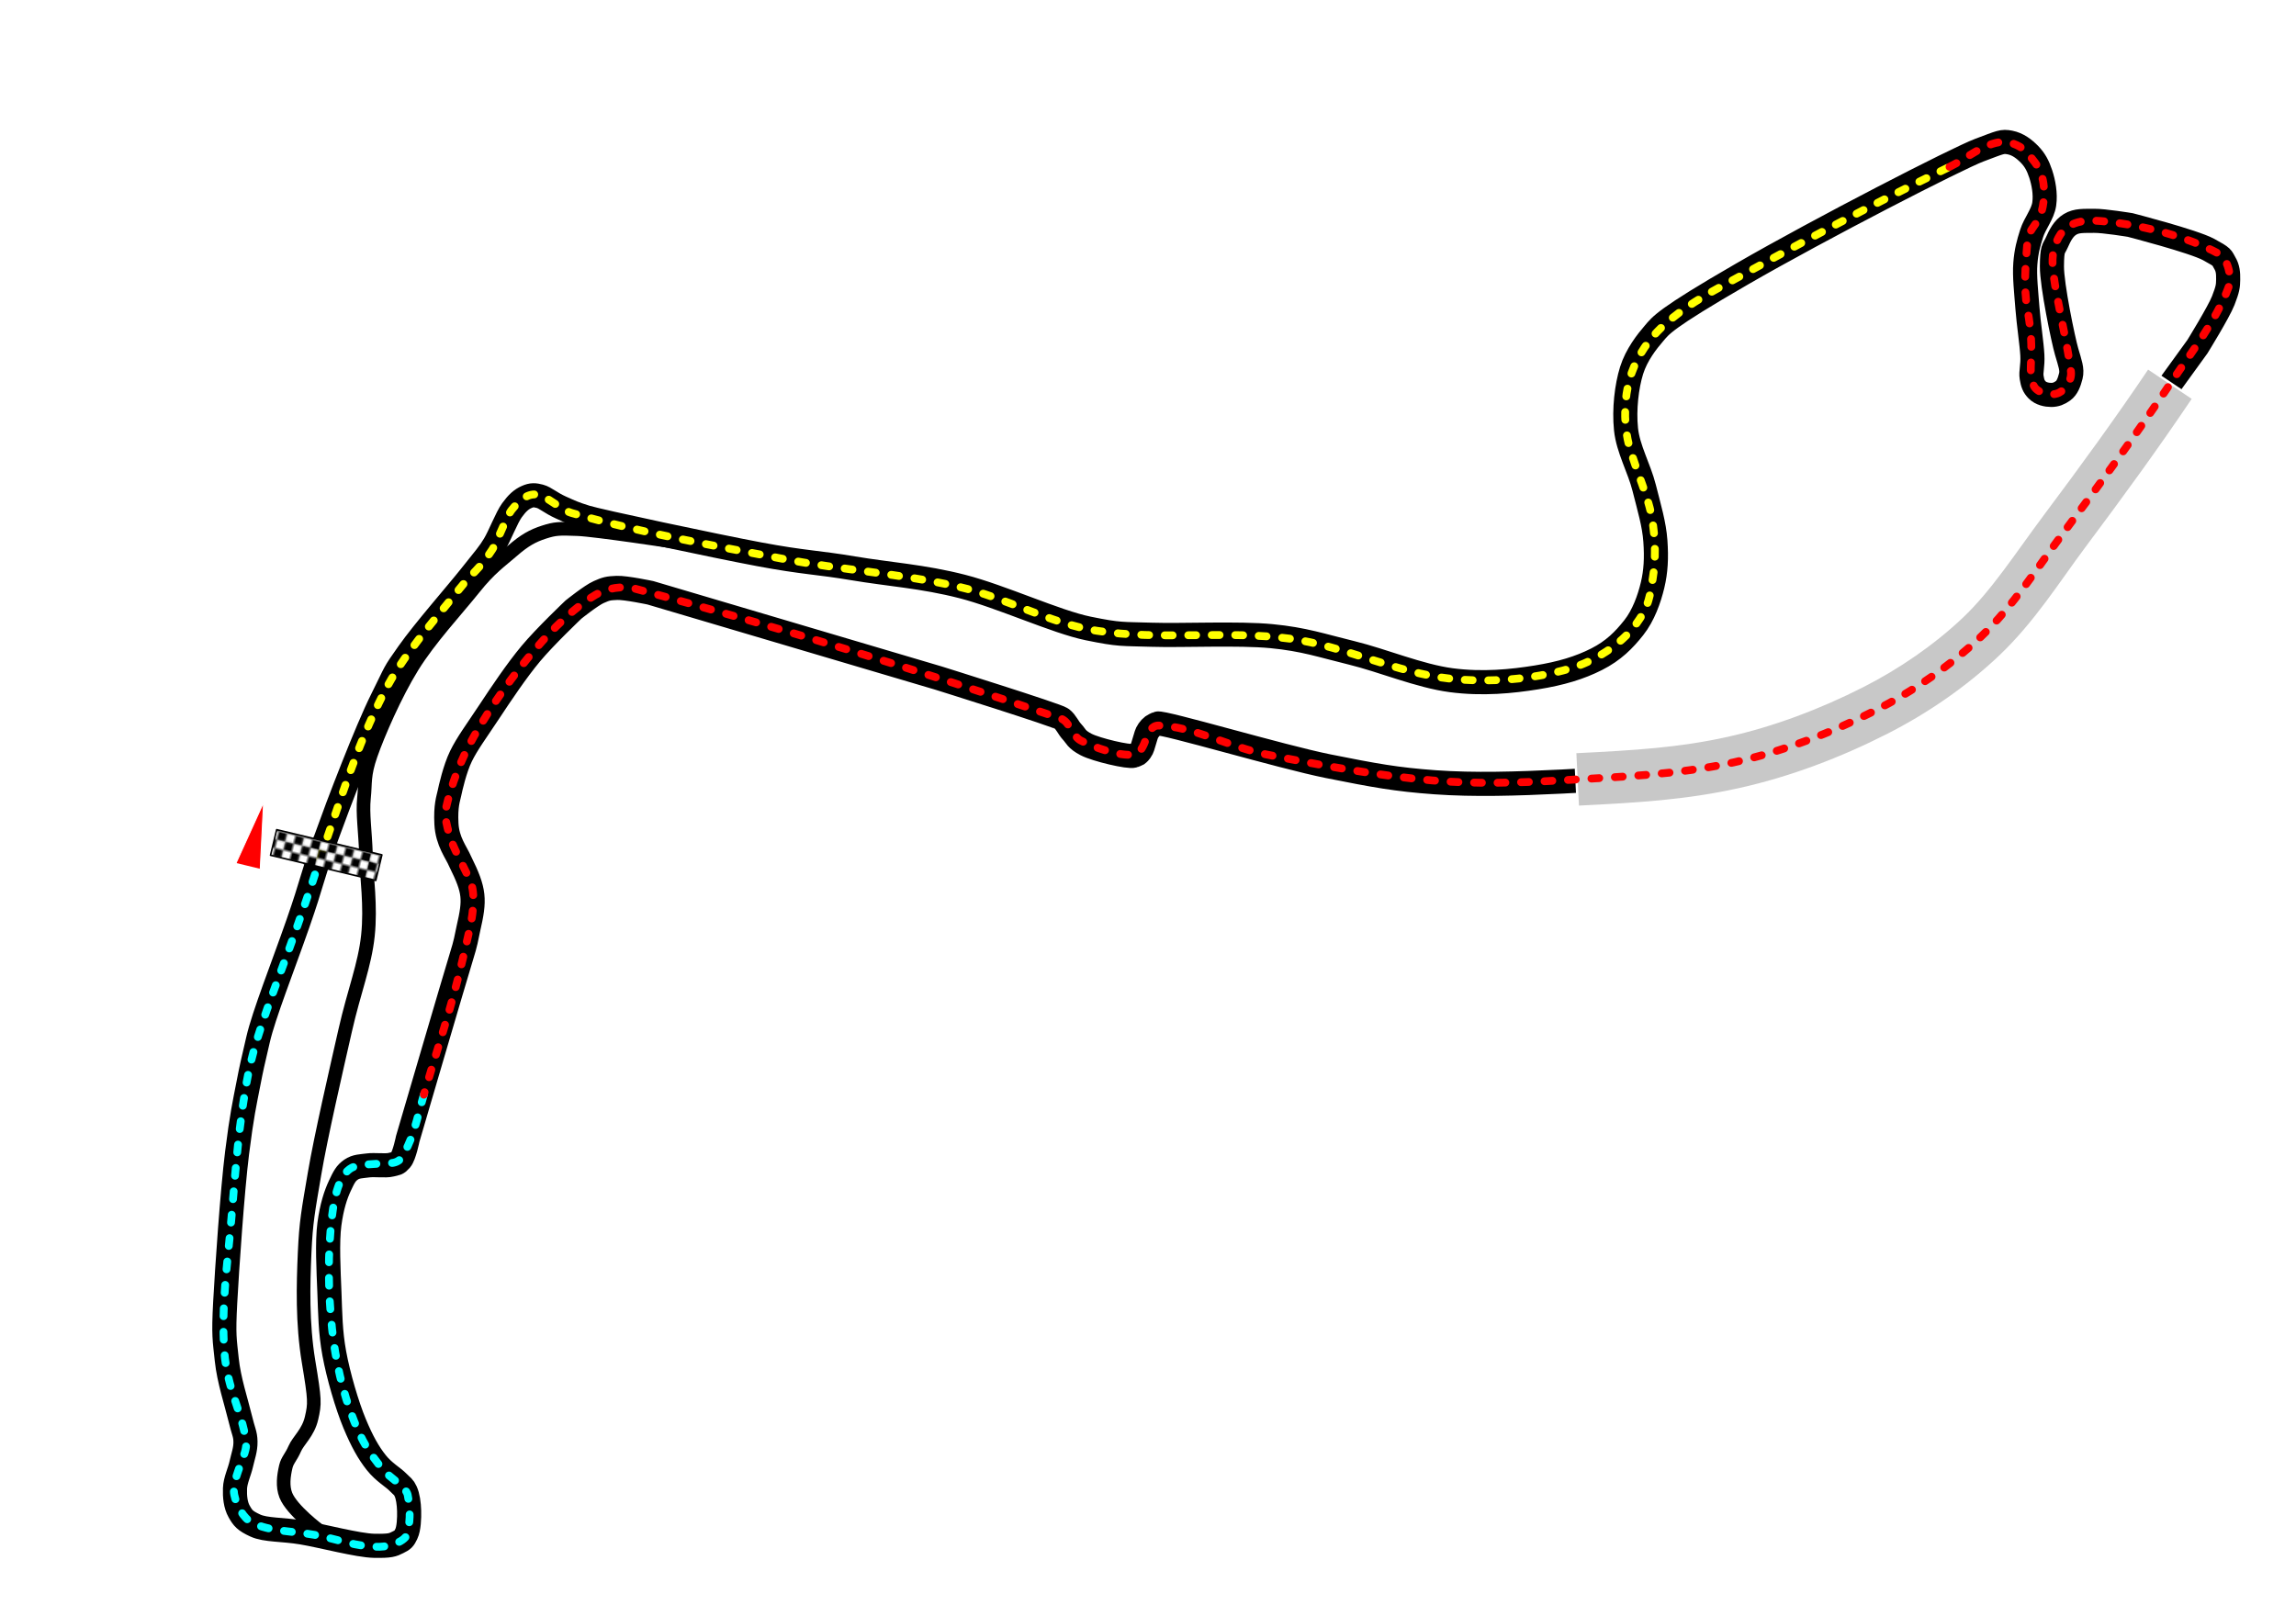 <?xml version="1.0" encoding="UTF-8" standalone="no"?>
<!-- Created with Inkscape (http://www.inkscape.org/) -->

<svg
   width="1466.069"
   height="1024.843"
   id="svg4451"
   version="1.1"
   inkscape:version="1.4.2 (ebf0e940d0, 2025-05-08)"
   sodipodi:docname="mon.svg"
   inkscape:export-filename="E:\Images\Race Tracks\Monte Carlo Formula 1 track map.png"
   inkscape:export-xdpi="90"
   inkscape:export-ydpi="90"
   xmlns:inkscape="http://www.inkscape.org/namespaces/inkscape"
   xmlns:sodipodi="http://sodipodi.sourceforge.net/DTD/sodipodi-0.dtd"
   xmlns:xlink="http://www.w3.org/1999/xlink"
   xmlns="http://www.w3.org/2000/svg"
   xmlns:svg="http://www.w3.org/2000/svg"
   xmlns:rdf="http://www.w3.org/1999/02/22-rdf-syntax-ns#"
   xmlns:cc="http://creativecommons.org/ns#"
   xmlns:dc="http://purl.org/dc/elements/1.1/">
  <title
     id="title5624">Track map of the Monte Carlo F1 track</title>
  <defs
     id="defs4453">
    <pattern
       inkscape:collect="always"
       xlink:href="#pattern4256"
       id="pattern5622"
       patternTransform="matrix(-0.563,-0.534,0.534,-0.563,2084.509,659.453)" />
    <inkscape:perspective
       sodipodi:type="inkscape:persp3d"
       inkscape:vp_x="0 : 526.18109 : 1"
       inkscape:vp_y="0 : 1000 : 0"
       inkscape:vp_z="744.09448 : 526.18109 : 1"
       inkscape:persp3d-origin="372.04724 : 350.78739 : 1"
       id="perspective4459" />
    <inkscape:perspective
       id="perspective4469"
       inkscape:persp3d-origin="0.5 : 0.33333333 : 1"
       inkscape:vp_z="1 : 0.5 : 1"
       inkscape:vp_y="0 : 1000 : 0"
       inkscape:vp_x="0 : 0.5 : 1"
       sodipodi:type="inkscape:persp3d" />
    <inkscape:perspective
       id="perspective5005"
       inkscape:persp3d-origin="0.5 : 0.33333333 : 1"
       inkscape:vp_z="1 : 0.5 : 1"
       inkscape:vp_y="0 : 1000 : 0"
       inkscape:vp_x="0 : 0.5 : 1"
       sodipodi:type="inkscape:persp3d" />
    <inkscape:perspective
       id="perspective5019"
       inkscape:persp3d-origin="0.5 : 0.33333333 : 1"
       inkscape:vp_z="1 : 0.5 : 1"
       inkscape:vp_y="0 : 1000 : 0"
       inkscape:vp_x="0 : 0.5 : 1"
       sodipodi:type="inkscape:persp3d" />
    <clipPath
       clipPathUnits="userSpaceOnUse"
       id="clipPath9716">
      <path
         id="path9718"
         d="M 871.135,932.363 C 1314.876,1345.252 1758.616,1758.14 2202.356,2171.029 2375.779,1984.647 2549.202,1798.266 2722.625,1611.884 2278.885,1198.996 1835.145,786.108 1391.405,373.219 1217.982,559.601 1044.559,745.982 871.135,932.363 z"
         style="fill:#6a6a6a;fill-opacity:1;fill-rule:nonzero;stroke:#010101;stroke-width:0.943;stroke-linecap:round;stroke-linejoin:round;stroke-miterlimit:4;stroke-opacity:1;stroke-dasharray:none;stroke-dashoffset:0" />
    </clipPath>
    <clipPath
       clipPathUnits="userSpaceOnUse"
       id="clipPath3494">
      <rect
         style="fill:#006a00;fill-opacity:1;fill-rule:nonzero;stroke:none"
         id="rect3496"
         width="2168.193"
         height="1468.418"
         x="-4232.846"
         y="-2372.13"
         transform="matrix(-0.947,-0.32,0.952,-0.306,0,0)" />
    </clipPath>
    <pattern
       inkscape:collect="always"
       xlink:href="#pattern4256"
       id="pattern4264"
       patternTransform="matrix(-0.776,9.7935943e-4,-9.7935943e-4,-0.776,-1777.68,902.313)" />
    <pattern
       patternUnits="userSpaceOnUse"
       width="10.794"
       height="10.774"
       patternTransform="matrix(-0.563,-0.534,0.534,-0.563,1593.725,910.57)"
       id="pattern4256">
      <g
         id="g4248"
         transform="matrix(0.588,6.0987118e-3,-6.0987118e-3,0.588,-595.381,-720.708)">
        <rect
           style="opacity:1;fill:black;fill-opacity:1;stroke:none;stroke-width:0.5;stroke-linecap:round;stroke-linejoin:round;stroke-miterlimit:4;stroke-dasharray:none;stroke-dashoffset:0;stroke-opacity:1"
           id="rect4250"
           width="18.173"
           height="18.096"
           x="1025.535"
           y="1215.281" />
        <rect
           style="opacity:1;fill:white;fill-opacity:1;stroke:none;stroke-width:0.5;stroke-linecap:round;stroke-linejoin:round;stroke-miterlimit:4;stroke-dasharray:none;stroke-dashoffset:0;stroke-opacity:1"
           id="rect4252"
           width="9.075"
           height="9.075"
           x="1025.535"
           y="1215.281" />
        <rect
           style="opacity:1;fill:white;fill-opacity:1;stroke:none;stroke-width:0.5;stroke-linecap:round;stroke-linejoin:round;stroke-miterlimit:4;stroke-dasharray:none;stroke-dashoffset:0;stroke-opacity:1"
           id="rect4254"
           width="9.075"
           height="9.075"
           x="1034.641"
           y="1224.344" />
      </g>
    </pattern>
    <clipPath
       clipPathUnits="userSpaceOnUse"
       id="clipPath3490">
      <rect
         style="fill:#006a00;fill-opacity:1;fill-rule:nonzero;stroke:none"
         id="rect3492"
         width="1511.787"
         height="1003.748"
         x="683.14"
         y="104.104"
         transform="matrix(-0.718,0.696,-0.696,-0.718,0,0)" />
    </clipPath>
    <pattern
       patternUnits="userSpaceOnUse"
       width="10.794"
       height="10.774"
       patternTransform="matrix(-0.563,-0.534,0.534,-0.563,1593.725,910.57)"
       id="pattern5035">
      <g
         id="g5037"
         transform="matrix(0.588,6.0987118e-3,-6.0987118e-3,0.588,-595.381,-720.708)">
        <rect
           style="opacity:1;fill:black;fill-opacity:1;stroke:none;stroke-width:0.5;stroke-linecap:round;stroke-linejoin:round;stroke-miterlimit:4;stroke-dasharray:none;stroke-dashoffset:0;stroke-opacity:1"
           id="rect5039"
           width="18.173"
           height="18.096"
           x="1025.535"
           y="1215.281" />
        <rect
           style="opacity:1;fill:white;fill-opacity:1;stroke:none;stroke-width:0.5;stroke-linecap:round;stroke-linejoin:round;stroke-miterlimit:4;stroke-dasharray:none;stroke-dashoffset:0;stroke-opacity:1"
           id="rect5041"
           width="9.075"
           height="9.075"
           x="1025.535"
           y="1215.281" />
        <rect
           style="opacity:1;fill:white;fill-opacity:1;stroke:none;stroke-width:0.5;stroke-linecap:round;stroke-linejoin:round;stroke-miterlimit:4;stroke-dasharray:none;stroke-dashoffset:0;stroke-opacity:1"
           id="rect5043"
           width="9.075"
           height="9.075"
           x="1034.641"
           y="1224.344" />
      </g>
    </pattern>
    <inkscape:perspective
       id="perspective3033"
       inkscape:persp3d-origin="0.5 : 0.33333333 : 1"
       inkscape:vp_z="1 : 0.5 : 1"
       inkscape:vp_y="0 : 1000 : 0"
       inkscape:vp_x="0 : 0.5 : 1"
       sodipodi:type="inkscape:persp3d" />
    <inkscape:perspective
       id="perspective3078"
       inkscape:persp3d-origin="0.5 : 0.33333333 : 1"
       inkscape:vp_z="1 : 0.5 : 1"
       inkscape:vp_y="0 : 1000 : 0"
       inkscape:vp_x="0 : 0.5 : 1"
       sodipodi:type="inkscape:persp3d" />
    <inkscape:perspective
       id="perspective3886"
       inkscape:persp3d-origin="0.5 : 0.33333333 : 1"
       inkscape:vp_z="1 : 0.5 : 1"
       inkscape:vp_y="0 : 1000 : 0"
       inkscape:vp_x="0 : 0.5 : 1"
       sodipodi:type="inkscape:persp3d" />
    <inkscape:perspective
       id="perspective3886-4"
       inkscape:persp3d-origin="0.5 : 0.33333333 : 1"
       inkscape:vp_z="1 : 0.5 : 1"
       inkscape:vp_y="0 : 1000 : 0"
       inkscape:vp_x="0 : 0.5 : 1"
       sodipodi:type="inkscape:persp3d" />
    <inkscape:perspective
       id="perspective3886-5"
       inkscape:persp3d-origin="0.5 : 0.33333333 : 1"
       inkscape:vp_z="1 : 0.5 : 1"
       inkscape:vp_y="0 : 1000 : 0"
       inkscape:vp_x="0 : 0.5 : 1"
       sodipodi:type="inkscape:persp3d" />
    <inkscape:perspective
       id="perspective3886-1"
       inkscape:persp3d-origin="0.5 : 0.33333333 : 1"
       inkscape:vp_z="1 : 0.5 : 1"
       inkscape:vp_y="0 : 1000 : 0"
       inkscape:vp_x="0 : 0.5 : 1"
       sodipodi:type="inkscape:persp3d" />
    <inkscape:perspective
       id="perspective3886-2"
       inkscape:persp3d-origin="0.5 : 0.33333333 : 1"
       inkscape:vp_z="1 : 0.5 : 1"
       inkscape:vp_y="0 : 1000 : 0"
       inkscape:vp_x="0 : 0.5 : 1"
       sodipodi:type="inkscape:persp3d" />
    <inkscape:perspective
       id="perspective3886-8"
       inkscape:persp3d-origin="0.5 : 0.33333333 : 1"
       inkscape:vp_z="1 : 0.5 : 1"
       inkscape:vp_y="0 : 1000 : 0"
       inkscape:vp_x="0 : 0.5 : 1"
       sodipodi:type="inkscape:persp3d" />
    <inkscape:perspective
       id="perspective3886-9"
       inkscape:persp3d-origin="0.5 : 0.33333333 : 1"
       inkscape:vp_z="1 : 0.5 : 1"
       inkscape:vp_y="0 : 1000 : 0"
       inkscape:vp_x="0 : 0.5 : 1"
       sodipodi:type="inkscape:persp3d" />
    <inkscape:perspective
       id="perspective3886-12"
       inkscape:persp3d-origin="0.5 : 0.33333333 : 1"
       inkscape:vp_z="1 : 0.5 : 1"
       inkscape:vp_y="0 : 1000 : 0"
       inkscape:vp_x="0 : 0.5 : 1"
       sodipodi:type="inkscape:persp3d" />
    <inkscape:perspective
       id="perspective3886-42"
       inkscape:persp3d-origin="0.5 : 0.33333333 : 1"
       inkscape:vp_z="1 : 0.5 : 1"
       inkscape:vp_y="0 : 1000 : 0"
       inkscape:vp_x="0 : 0.5 : 1"
       sodipodi:type="inkscape:persp3d" />
    <inkscape:perspective
       id="perspective4037"
       inkscape:persp3d-origin="0.5 : 0.33333333 : 1"
       inkscape:vp_z="1 : 0.5 : 1"
       inkscape:vp_y="0 : 1000 : 0"
       inkscape:vp_x="0 : 0.5 : 1"
       sodipodi:type="inkscape:persp3d" />
    <inkscape:perspective
       id="perspective4037-2"
       inkscape:persp3d-origin="0.5 : 0.33333333 : 1"
       inkscape:vp_z="1 : 0.5 : 1"
       inkscape:vp_y="0 : 1000 : 0"
       inkscape:vp_x="0 : 0.5 : 1"
       sodipodi:type="inkscape:persp3d" />
    <inkscape:perspective
       id="perspective4037-8"
       inkscape:persp3d-origin="0.5 : 0.33333333 : 1"
       inkscape:vp_z="1 : 0.5 : 1"
       inkscape:vp_y="0 : 1000 : 0"
       inkscape:vp_x="0 : 0.5 : 1"
       sodipodi:type="inkscape:persp3d" />
    <inkscape:perspective
       id="perspective4037-0"
       inkscape:persp3d-origin="0.5 : 0.33333333 : 1"
       inkscape:vp_z="1 : 0.5 : 1"
       inkscape:vp_y="0 : 1000 : 0"
       inkscape:vp_x="0 : 0.5 : 1"
       sodipodi:type="inkscape:persp3d" />
    <inkscape:perspective
       id="perspective4037-9"
       inkscape:persp3d-origin="0.5 : 0.33333333 : 1"
       inkscape:vp_z="1 : 0.5 : 1"
       inkscape:vp_y="0 : 1000 : 0"
       inkscape:vp_x="0 : 0.5 : 1"
       sodipodi:type="inkscape:persp3d" />
    <inkscape:perspective
       id="perspective4037-06"
       inkscape:persp3d-origin="0.5 : 0.33333333 : 1"
       inkscape:vp_z="1 : 0.5 : 1"
       inkscape:vp_y="0 : 1000 : 0"
       inkscape:vp_x="0 : 0.5 : 1"
       sodipodi:type="inkscape:persp3d" />
    <inkscape:perspective
       id="perspective4037-7"
       inkscape:persp3d-origin="0.5 : 0.33333333 : 1"
       inkscape:vp_z="1 : 0.5 : 1"
       inkscape:vp_y="0 : 1000 : 0"
       inkscape:vp_x="0 : 0.5 : 1"
       sodipodi:type="inkscape:persp3d" />
    <inkscape:perspective
       id="perspective4037-3"
       inkscape:persp3d-origin="0.5 : 0.33333333 : 1"
       inkscape:vp_z="1 : 0.5 : 1"
       inkscape:vp_y="0 : 1000 : 0"
       inkscape:vp_x="0 : 0.5 : 1"
       sodipodi:type="inkscape:persp3d" />
    <inkscape:perspective
       id="perspective4037-76"
       inkscape:persp3d-origin="0.5 : 0.33333333 : 1"
       inkscape:vp_z="1 : 0.5 : 1"
       inkscape:vp_y="0 : 1000 : 0"
       inkscape:vp_x="0 : 0.5 : 1"
       sodipodi:type="inkscape:persp3d" />
    <inkscape:perspective
       id="perspective4188"
       inkscape:persp3d-origin="0.5 : 0.33333333 : 1"
       inkscape:vp_z="1 : 0.5 : 1"
       inkscape:vp_y="0 : 1000 : 0"
       inkscape:vp_x="0 : 0.5 : 1"
       sodipodi:type="inkscape:persp3d" />
    <inkscape:perspective
       id="perspective4210"
       inkscape:persp3d-origin="0.5 : 0.33333333 : 1"
       inkscape:vp_z="1 : 0.5 : 1"
       inkscape:vp_y="0 : 1000 : 0"
       inkscape:vp_x="0 : 0.5 : 1"
       sodipodi:type="inkscape:persp3d" />
    <inkscape:perspective
       id="perspective4210-9"
       inkscape:persp3d-origin="0.5 : 0.33333333 : 1"
       inkscape:vp_z="1 : 0.5 : 1"
       inkscape:vp_y="0 : 1000 : 0"
       inkscape:vp_x="0 : 0.5 : 1"
       sodipodi:type="inkscape:persp3d" />
    <inkscape:perspective
       id="perspective4210-3"
       inkscape:persp3d-origin="0.5 : 0.33333333 : 1"
       inkscape:vp_z="1 : 0.5 : 1"
       inkscape:vp_y="0 : 1000 : 0"
       inkscape:vp_x="0 : 0.5 : 1"
       sodipodi:type="inkscape:persp3d" />
    <inkscape:perspective
       id="perspective4210-6"
       inkscape:persp3d-origin="0.5 : 0.33333333 : 1"
       inkscape:vp_z="1 : 0.5 : 1"
       inkscape:vp_y="0 : 1000 : 0"
       inkscape:vp_x="0 : 0.5 : 1"
       sodipodi:type="inkscape:persp3d" />
    <inkscape:perspective
       id="perspective4210-65"
       inkscape:persp3d-origin="0.5 : 0.33333333 : 1"
       inkscape:vp_z="1 : 0.5 : 1"
       inkscape:vp_y="0 : 1000 : 0"
       inkscape:vp_x="0 : 0.5 : 1"
       sodipodi:type="inkscape:persp3d" />
    <inkscape:perspective
       id="perspective4210-4"
       inkscape:persp3d-origin="0.5 : 0.33333333 : 1"
       inkscape:vp_z="1 : 0.5 : 1"
       inkscape:vp_y="0 : 1000 : 0"
       inkscape:vp_x="0 : 0.5 : 1"
       sodipodi:type="inkscape:persp3d" />
    <inkscape:perspective
       id="perspective4210-2"
       inkscape:persp3d-origin="0.5 : 0.33333333 : 1"
       inkscape:vp_z="1 : 0.5 : 1"
       inkscape:vp_y="0 : 1000 : 0"
       inkscape:vp_x="0 : 0.5 : 1"
       sodipodi:type="inkscape:persp3d" />
    <inkscape:perspective
       id="perspective4210-1"
       inkscape:persp3d-origin="0.5 : 0.33333333 : 1"
       inkscape:vp_z="1 : 0.5 : 1"
       inkscape:vp_y="0 : 1000 : 0"
       inkscape:vp_x="0 : 0.5 : 1"
       sodipodi:type="inkscape:persp3d" />
    <inkscape:perspective
       id="perspective4210-60"
       inkscape:persp3d-origin="0.5 : 0.33333333 : 1"
       inkscape:vp_z="1 : 0.5 : 1"
       inkscape:vp_y="0 : 1000 : 0"
       inkscape:vp_x="0 : 0.5 : 1"
       sodipodi:type="inkscape:persp3d" />
    <inkscape:perspective
       id="perspective4210-7"
       inkscape:persp3d-origin="0.5 : 0.33333333 : 1"
       inkscape:vp_z="1 : 0.5 : 1"
       inkscape:vp_y="0 : 1000 : 0"
       inkscape:vp_x="0 : 0.5 : 1"
       sodipodi:type="inkscape:persp3d" />
    <inkscape:perspective
       id="perspective4313"
       inkscape:persp3d-origin="0.5 : 0.33333333 : 1"
       inkscape:vp_z="1 : 0.5 : 1"
       inkscape:vp_y="0 : 1000 : 0"
       inkscape:vp_x="0 : 0.5 : 1"
       sodipodi:type="inkscape:persp3d" />
    <inkscape:perspective
       id="perspective5337"
       inkscape:persp3d-origin="0.5 : 0.33333333 : 1"
       inkscape:vp_z="1 : 0.5 : 1"
       inkscape:vp_y="0 : 1000 : 0"
       inkscape:vp_x="0 : 0.5 : 1"
       sodipodi:type="inkscape:persp3d" />
    <inkscape:perspective
       id="perspective5485"
       inkscape:persp3d-origin="0.5 : 0.33333333 : 1"
       inkscape:vp_z="1 : 0.5 : 1"
       inkscape:vp_y="0 : 1000 : 0"
       inkscape:vp_x="0 : 0.5 : 1"
       sodipodi:type="inkscape:persp3d" />
    <inkscape:perspective
       id="perspective5538"
       inkscape:persp3d-origin="0.5 : 0.33333333 : 1"
       inkscape:vp_z="1 : 0.5 : 1"
       inkscape:vp_y="0 : 1000 : 0"
       inkscape:vp_x="0 : 0.5 : 1"
       sodipodi:type="inkscape:persp3d" />
    <inkscape:perspective
       id="perspective5538-3"
       inkscape:persp3d-origin="0.5 : 0.33333333 : 1"
       inkscape:vp_z="1 : 0.5 : 1"
       inkscape:vp_y="0 : 1000 : 0"
       inkscape:vp_x="0 : 0.5 : 1"
       sodipodi:type="inkscape:persp3d" />
    <inkscape:perspective
       id="perspective5658"
       inkscape:persp3d-origin="0.5 : 0.33333333 : 1"
       inkscape:vp_z="1 : 0.5 : 1"
       inkscape:vp_y="0 : 1000 : 0"
       inkscape:vp_x="0 : 0.5 : 1"
       sodipodi:type="inkscape:persp3d" />
    <inkscape:perspective
       id="perspective5686"
       inkscape:persp3d-origin="0.5 : 0.33333333 : 1"
       inkscape:vp_z="1 : 0.5 : 1"
       inkscape:vp_y="0 : 1000 : 0"
       inkscape:vp_x="0 : 0.5 : 1"
       sodipodi:type="inkscape:persp3d" />
    <inkscape:perspective
       id="perspective5706"
       inkscape:persp3d-origin="0.5 : 0.33333333 : 1"
       inkscape:vp_z="1 : 0.5 : 1"
       inkscape:vp_y="0 : 1000 : 0"
       inkscape:vp_x="0 : 0.5 : 1"
       sodipodi:type="inkscape:persp3d" />
    <inkscape:perspective
       id="perspective5760"
       inkscape:persp3d-origin="0.5 : 0.33333333 : 1"
       inkscape:vp_z="1 : 0.5 : 1"
       inkscape:vp_y="0 : 1000 : 0"
       inkscape:vp_x="0 : 0.5 : 1"
       sodipodi:type="inkscape:persp3d" />
    <inkscape:perspective
       id="perspective5812"
       inkscape:persp3d-origin="0.5 : 0.33333333 : 1"
       inkscape:vp_z="1 : 0.5 : 1"
       inkscape:vp_y="0 : 1000 : 0"
       inkscape:vp_x="0 : 0.5 : 1"
       sodipodi:type="inkscape:persp3d" />
  </defs>
  <sodipodi:namedview
     id="base"
     pagecolor="#ffffff"
     bordercolor="#ffffff"
     borderopacity="0.0"
     inkscape:pageopacity="0.0"
     inkscape:pageshadow="0"
     inkscape:zoom="0.55983277"
     inkscape:cx="-53.587431"
     inkscape:cy="910.98632"
     inkscape:document-units="px"
     inkscape:current-layer="layer1"
     showgrid="false"
     showborder="false"
     inkscape:showpageshadow="false"
     inkscape:window-width="1920"
     inkscape:window-height="1048"
     inkscape:window-x="0"
     inkscape:window-y="0"
     inkscape:window-maximized="1"
     inkscape:pagecheckerboard="0"
     inkscape:deskcolor="#d1d1d1" />
  <g
     inkscape:label="Layer 1"
     inkscape:groupmode="layer"
     id="layer1"
     transform="translate(600.812,379.083)">
    <path
       style="fill:none;stroke:#000000;stroke-width:15.4;stroke-linecap:butt;stroke-linejoin:miter;stroke-miterlimit:4;stroke-opacity:1;stroke-dasharray:none;stroke-dashoffset:0"
       d="m 207.651,536.686 c 8.87,-24.501 26.4,-70.181 36.172,-89.759 9.772,-19.578 6.985,-15.774 16.969,-29.92 9.985,-14.145 30.282,-37.236 39.744,-49.122 9.462,-11.886 11.741,-14.362 15.183,-20.095 3.442,-5.733 7.778,-17.206 11.164,-21.882 3.386,-4.676 6.012,-7.001 9.378,-8.485 3.365,-1.484 5.14,-1.288 8.485,-0.447 3.344,0.842 6.897,4.231 13.397,7.145 6.499,2.914 8.098,3.744 16.076,6.252 7.979,2.508 82.293,18.339 110.747,23.668 28.454,5.328 37.363,5.134 59.839,8.931 22.477,3.797 44.586,5.16 69.664,11.611 25.078,6.451 59.822,22.588 80.381,26.794 20.56,4.206 21.356,3.391 40.637,4.019 19.281,0.628 55.462,-1.123 76.362,0.893 20.901,2.016 32.026,6.001 51.355,10.717 19.329,4.717 43.249,14.763 63.412,17.416 20.163,2.653 38.753,0.747 54.481,-1.786 15.728,-2.533 27.582,-6.127 38.404,-11.611 10.822,-5.484 17.443,-12.258 23.668,-20.095 6.224,-7.838 9.961,-18.44 12.057,-27.24 2.096,-8.801 2.547,-17.314 1.786,-28.133 -0.761,-10.819 -3.937,-21.194 -7.145,-33.939 -3.208,-12.745 -10.297,-24.754 -11.611,-37.511 -1.314,-12.757 0.429,-27.445 3.572,-37.511 3.144,-10.066 9.907,-18.596 14.29,-23.668 4.383,-5.072 6.097,-8.958 56.267,-37.958 50.17,-29 137.577,-73.871 151.385,-79.041 13.808,-5.171 14.588,-5.887 19.649,-4.912 5.061,0.975 9.128,4.125 12.504,7.592 3.376,3.466 5.39,7.163 7.145,12.504 1.755,5.341 3.187,12.648 2.233,19.202 -0.954,6.554 -6.031,12.394 -8.038,18.756 -2.007,6.362 -3.379,11.189 -4.019,19.202 -0.64,8.013 0.602,18.826 1.34,28.58 0.738,9.754 2.753,22.757 3.126,29.92 0.373,7.162 -1.056,10.533 -0.447,14.29 0.61,3.757 1.31,5.741 3.573,8.038 2.263,2.297 6.012,3.13 8.931,3.126 2.919,-0.004 5.126,-0.902 7.592,-2.679 2.465,-1.777 3.857,-5.168 4.912,-9.378 1.055,-4.21 -0.513,-8.174 -2.679,-15.63 -2.166,-7.455 -9.458,-42.424 -9.378,-54.481 0.081,-12.057 1.109,-10.63 3.126,-15.183 2.017,-4.553 4.242,-9.051 8.485,-11.611 4.242,-2.559 8.73,-2.132 15.183,-2.233 6.453,-0.1 23.221,2.679 23.221,2.679 0,0 40.385,10.41 50.015,15.63 9.63,5.219 8.181,5.021 10.271,8.485 2.09,3.463 2.282,6.6 2.233,10.717 -0.049,4.117 -0.26,6.009 -3.126,13.397 -2.866,7.388 -16.523,29.473 -16.523,29.473 l -100.923,139.327 c 0,0 -19.217,27.786 -29.473,38.851 -10.256,11.065 -18.085,18.083 -31.259,27.687 -13.174,9.604 -31.589,20.228 -48.229,28.58 -16.64,8.352 -33.887,15.624 -51.355,21.435 -17.467,5.811 -29.035,9.267 -53.141,13.397 -24.106,4.13 -62.785,7.075 -91.545,8.485 -28.76,1.41 -55.905,2.24 -80.828,0.447 -24.922,-1.794 -38.675,-4.35 -68.324,-10.271 -29.649,-5.921 -105.963,-28.627 -108.961,-27.24 -2.998,1.387 -3.701,1.632 -5.805,4.466 -2.104,2.833 -2.937,10.412 -4.912,12.95 -1.976,2.539 -1.594,1.974 -4.466,3.126 -2.872,1.152 -23.985,-3.807 -30.366,-7.145 -6.382,-3.338 -6.329,-5.263 -8.931,-8.038 -2.602,-2.775 -3.745,-6.245 -6.698,-8.485 -2.953,-2.24 -78.595,-25.901 -78.595,-25.901 L 415.303,378.603 c 0,0 -15.843,-3.355 -21.435,-3.126 -5.592,0.229 -6.812,0.554 -11.611,2.679 -4.799,2.125 -16.076,11.164 -16.076,11.164 0,0 -18.143,17.217 -27.24,28.133 -9.097,10.916 -18.854,25.501 -26.794,37.511 -7.94,12.01 -13.926,20.012 -17.831,28.07 -3.905,8.058 -6.642,20.265 -7.362,23.686 -0.72,3.422 -2.492,7.884 -1.895,19.387 0.597,11.504 6.316,18.227 8.855,24.254 9.315,18.795 9.474,24.024 5.142,42.812 -1.548,6.894 -1.211,7.504 -4.727,18.814 -3.516,11.309 -33.984,115.379 -33.984,115.379 0,0 -2.16,10.739 -4.466,13.397 -2.305,2.658 -2.74,2.24 -6.252,3.126 -3.512,0.886 -10.479,-0.143 -14.737,0.447 -4.258,0.59 -7.486,0.449 -10.717,2.679 -3.232,2.23 -4.467,4.537 -7.145,10.271 -2.678,5.734 -5.177,13.2 -6.698,24.561 -1.521,11.361 -0.547,29.538 0,43.316 0.547,13.779 0.551,25.211 3.126,39.297 2.575,14.086 8.148,33.101 12.95,44.656 4.803,11.555 8.949,18.841 13.843,25.007 4.894,6.167 10.799,9.359 13.843,12.504 3.044,3.144 3.472,2.743 4.912,5.805 1.44,3.063 2.104,7.915 2.233,12.504 0.129,4.589 -0.151,11.376 -1.786,14.737 -1.636,3.36 -1.945,3.643 -5.359,5.359 -3.414,1.716 -4.832,2.421 -15.183,2.233 -10.351,-0.188 -33.334,-6.372 -45.996,-8.485 -12.662,-2.112 -23.281,-1.405 -29.92,-4.466 -6.639,-3.06 -7.914,-4.79 -10.271,-8.931 -2.357,-4.141 -2.866,-9.554 -2.679,-14.737 0.186,-5.183 2.911,-10.638 4.019,-15.63 1.108,-4.991 2.78,-9.196 2.679,-14.29 -0.1,-5.094 -1.308,-6.167 -3.572,-15.63 -2.264,-9.463 -7.03,-23.686 -8.376,-36.663 -1.346,-12.977 -2.143,-15.265 -1.001,-36.573 1.142,-21.308 4.569,-71.393 7.592,-95.564 3.022,-24.171 4.817,-31.721 7.145,-43.763 2.328,-12.042 2.599,-12.702 6.252,-28.58 3.653,-15.878 15.884,-46.67 25.454,-74.129 9.57,-27.459 8.545,-28.64 17.416,-53.141 z"
       id="path3581"
       inkscape:connector-curvature="0"
       transform="translate(-600.812,-379.083)"
       sodipodi:nodetypes="zzzzzzzzzzzzzzzzzzzzzzzzzzzzzzzzzzzzzzzzzzzzzzzczzzzcczzzzzzzzzzzzzzzcczzczzzzzcczczzzzzzzzzzzzzzzzzzzzzzzzzzzzzz" />
    <path
       style="fill:none"
       d="m -452.487,397.212 c 2.61,-30.233 4.277,-60.896 10.197,-90.497 3.852,-19.259 12.93,-37.328 19.119,-56.083 7.832,-23.732 14.47,-47.877 22.943,-71.378 14.045,-38.954 26.029,-79.342 44.611,-115.99 12.009,-23.684 30.498,-44.111 47.161,-65.005 10.105,-12.671 24.75,-22.638 33.14,-35.689 3.082,-4.794 -1.996,-13.848 1.275,-17.845 4.377,-5.35 14.982,-10.865 21.668,-10.197 6.06,0.606 9.709,12.061 16.57,14.021 43.699,12.485 89.858,20.686 135.109,29.316 37.174,7.09 75.369,9.407 112.166,17.845 29.907,6.858 57.814,23.322 87.948,28.041 40.395,6.327 82.974,-0.415 123.637,5.098 34.539,4.683 67.589,21.809 101.969,25.492 25.102,2.689 52.656,0.543 76.477,-6.373 15.692,-4.556 32.725,-15.37 42.062,-28.041 8.508,-11.546 9.35,-29.526 11.472,-44.611 1.702,-12.106 2.635,-25.206 0,-36.964 -2.888,-12.885 -13.948,-24.072 -16.57,-36.964 -2.476,-12.176 -2.035,-26.324 1.275,-38.238 3.063,-11.029 9.771,-22.338 17.845,-30.591 11.046,-11.291 25.379,-20.28 39.513,-28.041 59.368,-32.601 120.108,-65.335 180.995,-93.047 5.393,-2.454 14.324,-1.291 17.845,2.549 5.827,6.357 5.599,18.471 6.197,28.041 0.676,10.824 -7.443,21.979 -8.373,33.14 -1.194,14.332 -5.239,29.875 0,43.337 15.295,39.301 -0.194,40.039 2,47.798 1.441,5.096 13.075,7.961 18.163,5.417 4.259,-2.129 8.278,-8.022 7.648,-13.383 -1.918,-16.307 -10.903,-39.646 -13.065,-56.402 -1.237,-9.586 -0.314,-22.605 5.098,-29.316 5.21,-6.46 21.658,-11.143 30.767,-10.197 23.606,2.453 51.507,9.644 71.378,20.394 6.046,3.271 8.821,15.037 6.373,21.668 -7.749,20.986 -23.682,41.42 -36.964,61.181 -21.557,32.073 -44.397,63.363 -67.554,94.321 -17.205,23 -32.897,48.004 -53.534,67.554 -19.726,18.687 -43.273,34.824 -67.554,47.161 -28.403,14.431 -59.372,26.245 -90.497,33.14 -36.004,7.976 -73.844,9.263 -110.891,11.472 -27.108,1.616 -54.569,2.388 -81.575,0 -35.45,-3.135 -70.826,-9.628 -105.793,-16.57 -22.816,-4.53 -46.085,-17.542 -67.554,-17.845 -8.696,-0.122 -14.559,15.103 -22.943,16.57 -8.611,1.507 -19.811,-3.275 -28.041,-7.648 C 83.857,91.004 82.406,81.854 76.477,79.834 -12.34,49.564 -104.262,21.133 -195.016,-3.016 c -8.242,-2.193 -18.401,-0.431 -25.492,3.824 -14.152,8.491 -27.132,21.488 -38.238,34.415 -14.811,17.239 -28.292,36.325 -39.513,56.083 -8.323,14.656 -14.614,28.483 -18.163,44.293 -1.124,5.009 0.706,12.392 4.142,15.614 3.361,3.151 11.79,5.098 14.977,8.285 3.187,3.187 4.635,11.486 3.505,16.57 -13.316,59.921 -27.647,118.749 -46.523,176.534 -1.942,5.946 -9.562,9.219 -15.295,11.472 -6.163,2.421 -16.165,-1.679 -20.394,2.549 -6.818,6.818 -11.415,19.81 -12.746,30.591 -2.918,23.634 -2.554,48.736 0,72.653 2.119,19.845 6.666,40.245 14.021,58.632 5.391,13.478 11.063,25.673 20.218,36.964 3.591,4.429 12.071,5.411 14.021,10.197 2.724,6.686 3.261,18.161 0,24.218 -2.687,4.99 -11.468,8.795 -17.845,8.922 -14.867,0.297 -26.624,-4.914 -41.886,-7.648 -13.204,-2.365 -28.384,-2.083 -39.513,-7.648 -5.866,-2.933 -10.143,-11.424 -11.472,-17.845 -1.221,-5.901 1.787,-13.008 3.824,-19.119 1.787,-5.36 4.401,-9.929 3.648,-15.295 -2.646,-18.851 -12.107,-37.724 -13.845,-57.358 -2.511,-28.377 2.61,-57.85 5.098,-86.674 z"
       id="path4475"
       sodipodi:nodetypes="cssssssssssssssssssssssssssssssssssssssssssssssssssssssssssssssssssssssss" />
    <path
       style="fill:none"
       d="m -360.066,603.833 c -7.396,-0.203 -27.487,-4.626 -38.888,-11.606 -9.418,-5.766 -18.467,-15.281 -22.943,-25.492 -9.12,-20.804 -14.811,-44.614 -17.845,-67.554 -3.764,-28.469 -4.743,-57.975 -2.549,-86.674 2.905,-38.006 9.828,-76.123 17.845,-113.44 4.305,-20.041 14.88,-38.684 19.119,-58.632 2.984,-14.042 4.281,-26.839 7.73,-40.772 7.173,-28.979 14.722,-54.109 24.494,-82.576"
       id="path4477"
       sodipodi:nodetypes="cssssssss" />
    <path
       style="font-size:medium;font-style:normal;font-variant:normal;font-weight:normal;font-stretch:normal;text-indent:0;text-align:start;text-decoration:none;line-height:normal;letter-spacing:normal;word-spacing:normal;text-transform:none;direction:ltr;block-progression:tb;writing-mode:lr-tb;text-anchor:start;color:black;fill:#c8c8c8;fill-opacity:1;stroke:white;stroke-width:1.5;stroke-miterlimit:4;stroke-opacity:1;stroke-dasharray:none;marker:none;visibility:visible;display:inline;overflow:visible;enable-background:accumulate;font-family:Bitstream Vera Sans;-inkscape-font-specification:Bitstream Vera Sans"
       d="m 770.625,-144.062 c -21.305,31.697 -43.955,62.745 -67.031,93.594 -17.792,23.785 -33.118,47.87 -51.562,65.344 -18.329,17.364 -40.577,32.636 -63.438,44.25 C 561.332,72.976 531.647,84.269 502.25,90.781 471.268,97.644 443.451,99.355 404.969,101.25 l 1.719,34.969 c 38.671,-1.904 69.009,-3.693 103.125,-11.25 32.853,-7.278 65.081,-19.615 94.625,-34.625 25.702,-13.058 50.534,-30.052 71.656,-50.062 C 698.923,18.653 715.007,-7.284 731.625,-29.5 c 23.24,-31.068 46.252,-62.582 68.062,-95.031 L 770.625,-144.062 z"
       id="path4325" />
    <path
       style="fill:none;stroke:#000000;stroke-width:8.7;stroke-linecap:butt;stroke-linejoin:miter;stroke-miterlimit:4;stroke-opacity:1;stroke-dasharray:none"
       d="m 203.985,977.699 c 0,0 -17.621,-13.049 -21.472,-22.735 -2.255,-5.673 -1.403,-12.373 1e-5,-18.314 0.973,-4.123 3.406,-6.083 5.684,-11.368 2.277,-5.285 8.595,-10.22 10.736,-19.578 2.141,-9.358 2.218,-11.258 -1.895,-35.997 -4.113,-24.74 -3.409,-49.416 -2.526,-69.469 0.883,-20.052 2.299,-26.767 6.315,-50.523 4.016,-23.756 13.831,-66.218 19.578,-91.572 5.747,-25.354 12.524,-41.709 14.525,-60.627 2.001,-18.918 -0.828,-37.155 -1.263,-51.786 -0.435,-14.63 -2.301,-26.143 -1.263,-35.997 1.038,-9.855 -0.219,-14.494 4.421,-27.787 4.64,-13.294 15.546,-38.45 26.524,-56.207 10.978,-17.756 28.548,-36.609 39.155,-49.891 10.607,-13.282 16.95,-17.265 24.63,-23.998 7.679,-6.733 13.062,-9.695 20.209,-11.999 7.147,-2.305 9.669,-2.363 21.472,-1.895 11.803,0.468 62.522,8.21 62.522,8.21"
       id="path4351"
       inkscape:connector-curvature="0"
       transform="translate(-600.812,-379.083)"
       sodipodi:nodetypes="caazzzzzzzzzzzzzzzc" />
    <path
       style="fill:none;stroke:#ffff00;stroke-width:5;stroke-linecap:round;stroke-miterlimit:4;stroke-opacity:1;stroke-dasharray:5, 10;stroke-dashoffset:0"
       d="m -396.655,169.429 c 14.045,-38.954 22.457,-69.517 41.039,-106.165 12.009,-23.684 30.498,-44.111 47.161,-65.005 10.105,-12.671 13.698,-13.481 22.088,-26.532 3.082,-4.794 9.056,-21.219 12.326,-25.216 4.377,-5.35 9.299,-10.441 15.985,-9.773 6.06,0.606 15.393,9.85 22.254,11.81 43.699,12.485 89.858,20.686 135.109,29.316 37.174,7.09 75.369,9.407 112.166,17.845 29.907,6.858 57.814,23.322 87.948,28.041 40.395,6.327 82.974,-0.415 123.637,5.098 34.539,4.683 67.589,21.809 101.969,25.492 25.102,2.689 52.656,0.543 76.477,-6.373 15.692,-4.556 32.725,-15.37 42.062,-28.041 8.508,-11.546 9.35,-18.158 11.472,-33.244 1.702,-12.106 0.741,-27.417 -1.895,-39.174 -2.888,-12.885 -12.053,-33.23 -14.675,-46.121 -2.476,-12.176 -2.035,-26.324 1.275,-38.238 3.063,-11.029 9.771,-22.338 17.845,-30.591 11.046,-11.291 25.379,-20.28 39.513,-28.041 48.288,-26.517 97.484,-53.121 146.928,-77.04"
       id="path5133"
       inkscape:connector-curvature="0"
       sodipodi:nodetypes="csssssssssssssssssssc" />
    <path
       style="fill:none;stroke:#00ffff;stroke-width:5;stroke-linecap:round;stroke-miterlimit:4;stroke-opacity:1;stroke-dasharray:5, 10;stroke-dashoffset:0"
       d="m -330.187,320.081 c -3.234,10.877 -5.352,22.21 -10.134,32.52 -4.622,9.965 -5.425,11.213 -15.295,11.472 -6.619,0.173 -16.481,0.531 -20.394,2.549 -8.57,4.42 -11.415,19.81 -12.746,30.591 -2.918,23.634 -2.554,48.736 0,72.653 2.119,19.845 6.666,40.245 14.021,58.632 5.391,13.478 9.484,19.989 18.639,31.28 3.591,4.429 14.566,10.817 15.6,15.881 2.277,11.151 1.029,18.607 0,24.218 -1.022,5.574 -11.468,8.795 -17.845,8.922 -14.867,0.297 -26.624,-4.914 -41.886,-7.648 -13.204,-2.365 -28.384,-2.083 -39.513,-7.648 -5.866,-2.933 -10.143,-11.424 -11.472,-17.845 -1.221,-5.901 1.787,-13.008 3.824,-19.119 1.787,-5.36 4.401,-9.929 3.648,-15.295 -2.646,-18.851 -12.107,-33.304 -13.845,-57.358 -2.052,-28.414 1.979,-55.324 4.467,-84.147 2.61,-30.233 4.908,-63.423 10.828,-93.024 3.852,-19.259 10.602,-38.075 26.264,-80.197 4.047,-10.883 15.058,-42.683 18.485,-53.781"
       id="path5131"
       inkscape:connector-curvature="0"
       sodipodi:nodetypes="csssssssssssssssssssc" />
    <path
       style="fill:none;stroke:#ff0000;stroke-width:5;stroke-linecap:round;stroke-miterlimit:4;stroke-opacity:1;stroke-dasharray:5, 10;stroke-dashoffset:0"
       d="m 644.026,-272.522 c 11.345,-5.488 21.619,-15.052 34.067,-16.007 3.183,-0.244 10.535,1.867 14.055,5.707 5.827,6.357 11.993,12.469 12.196,25.515 0.341,21.893 -9.653,21.348 -10.583,32.508 -1.194,14.332 -2.57,29.122 0,43.337 5.507,30.459 -0.509,37.197 3.895,48.429 1.933,4.93 11.18,7.33 16.269,4.786 4.259,-2.129 8.278,-8.022 7.648,-13.383 -1.918,-16.307 -9.008,-45.33 -11.17,-62.085 -1.237,-9.586 -0.842,-16.019 3.204,-23.632 6.789,-12.775 21.658,-11.143 30.767,-10.197 23.606,2.453 51.507,9.644 71.378,20.394 6.046,3.271 8.821,15.037 6.373,21.668 -7.749,20.986 -23.682,41.42 -36.964,61.181 -21.557,32.073 -44.397,63.363 -67.554,94.321 -17.205,23 -32.897,48.004 -53.534,67.554 -19.726,18.687 -43.273,34.824 -67.554,47.161 -28.403,14.431 -59.372,26.245 -90.497,33.14 -36.004,7.976 -73.844,9.263 -110.891,11.472 -27.108,1.616 -54.569,2.388 -81.575,0 -35.45,-3.135 -70.826,-9.628 -105.793,-16.57 -22.816,-4.53 -47.348,-18.174 -68.817,-18.476 -8.696,-0.122 -7.296,16.997 -15.68,18.465 -8.611,1.507 -25.811,-4.538 -34.041,-8.911 C 83.857,91.004 82.406,81.854 76.477,79.834 -12.34,49.564 -104.262,21.133 -195.016,-3.016 c -8.242,-2.193 -18.401,-0.431 -25.492,3.824 -14.152,8.491 -27.132,21.488 -38.238,34.415 -14.811,17.239 -28.292,36.325 -39.513,56.083 -8.323,14.656 -14.483,30.932 -18.032,46.742 -1.124,5.009 2.663,17.6 4.643,22.322 3.093,7.374 10.157,20.307 11.634,24.565 3.187,9.186 0.345,23.8 -0.785,28.885 -10.826,48.718 -15.323,58.962 -29.389,106.262"
       id="path5127"
       inkscape:connector-curvature="0"
       sodipodi:nodetypes="csssssssssssssssssssssssssssssssssc" />
    <g
       style="display:inline"
       transform="matrix(-0.657,-1.109,1.109,-0.657,-372.111,2311.583)"
       id="g4801"
       clip-path="url(#clipPath9716)">
      <path
         clip-path="url(#clipPath3494)"
         transform="matrix(-0.359,0.368,-1.115,-1.088,3617.859,1699.899)"
         d="m 1695.937,1398.521 -24.481,0 12.241,-21.201 z"
         inkscape:randomized="0"
         inkscape:rounded="0"
         inkscape:flatsided="true"
         sodipodi:arg2="1.5707963"
         sodipodi:arg1="0.52359878"
         sodipodi:r2="7.0671172"
         sodipodi:r1="14.134234"
         sodipodi:cy="1391.4535"
         sodipodi:cx="1683.6964"
         sodipodi:sides="3"
         id="path3463"
         style="fill:#ff0000;fill-opacity:1;stroke:#ffffff;stroke-width:0.867;stroke-linecap:round;stroke-linejoin:miter;stroke-miterlimit:4;stroke-opacity:1;stroke-dasharray:none;stroke-dashoffset:0;display:inline"
         sodipodi:type="star" />
      <rect
         clip-path="url(#clipPath3490)"
         ry="0"
         transform="matrix(-0.718,-0.696,0.696,-0.718,0,0)"
         y="376.017"
         x="-1620.884"
         height="53.589"
         width="13.041"
         id="rect3457"
         style="fill:url(#pattern4264);fill-opacity:1;stroke:#000000;stroke-width:0.776;stroke-linecap:round;stroke-linejoin:round;stroke-miterlimit:4;stroke-opacity:1;stroke-dasharray:none;stroke-dashoffset:0;display:inline" />
      <rect
         style="fill:url(#pattern5622);stroke:none"
         width="0"
         height="0"
         x="1593.725"
         y="910.57"
         id="rect4262" />
    </g>
  </g>
</svg>
